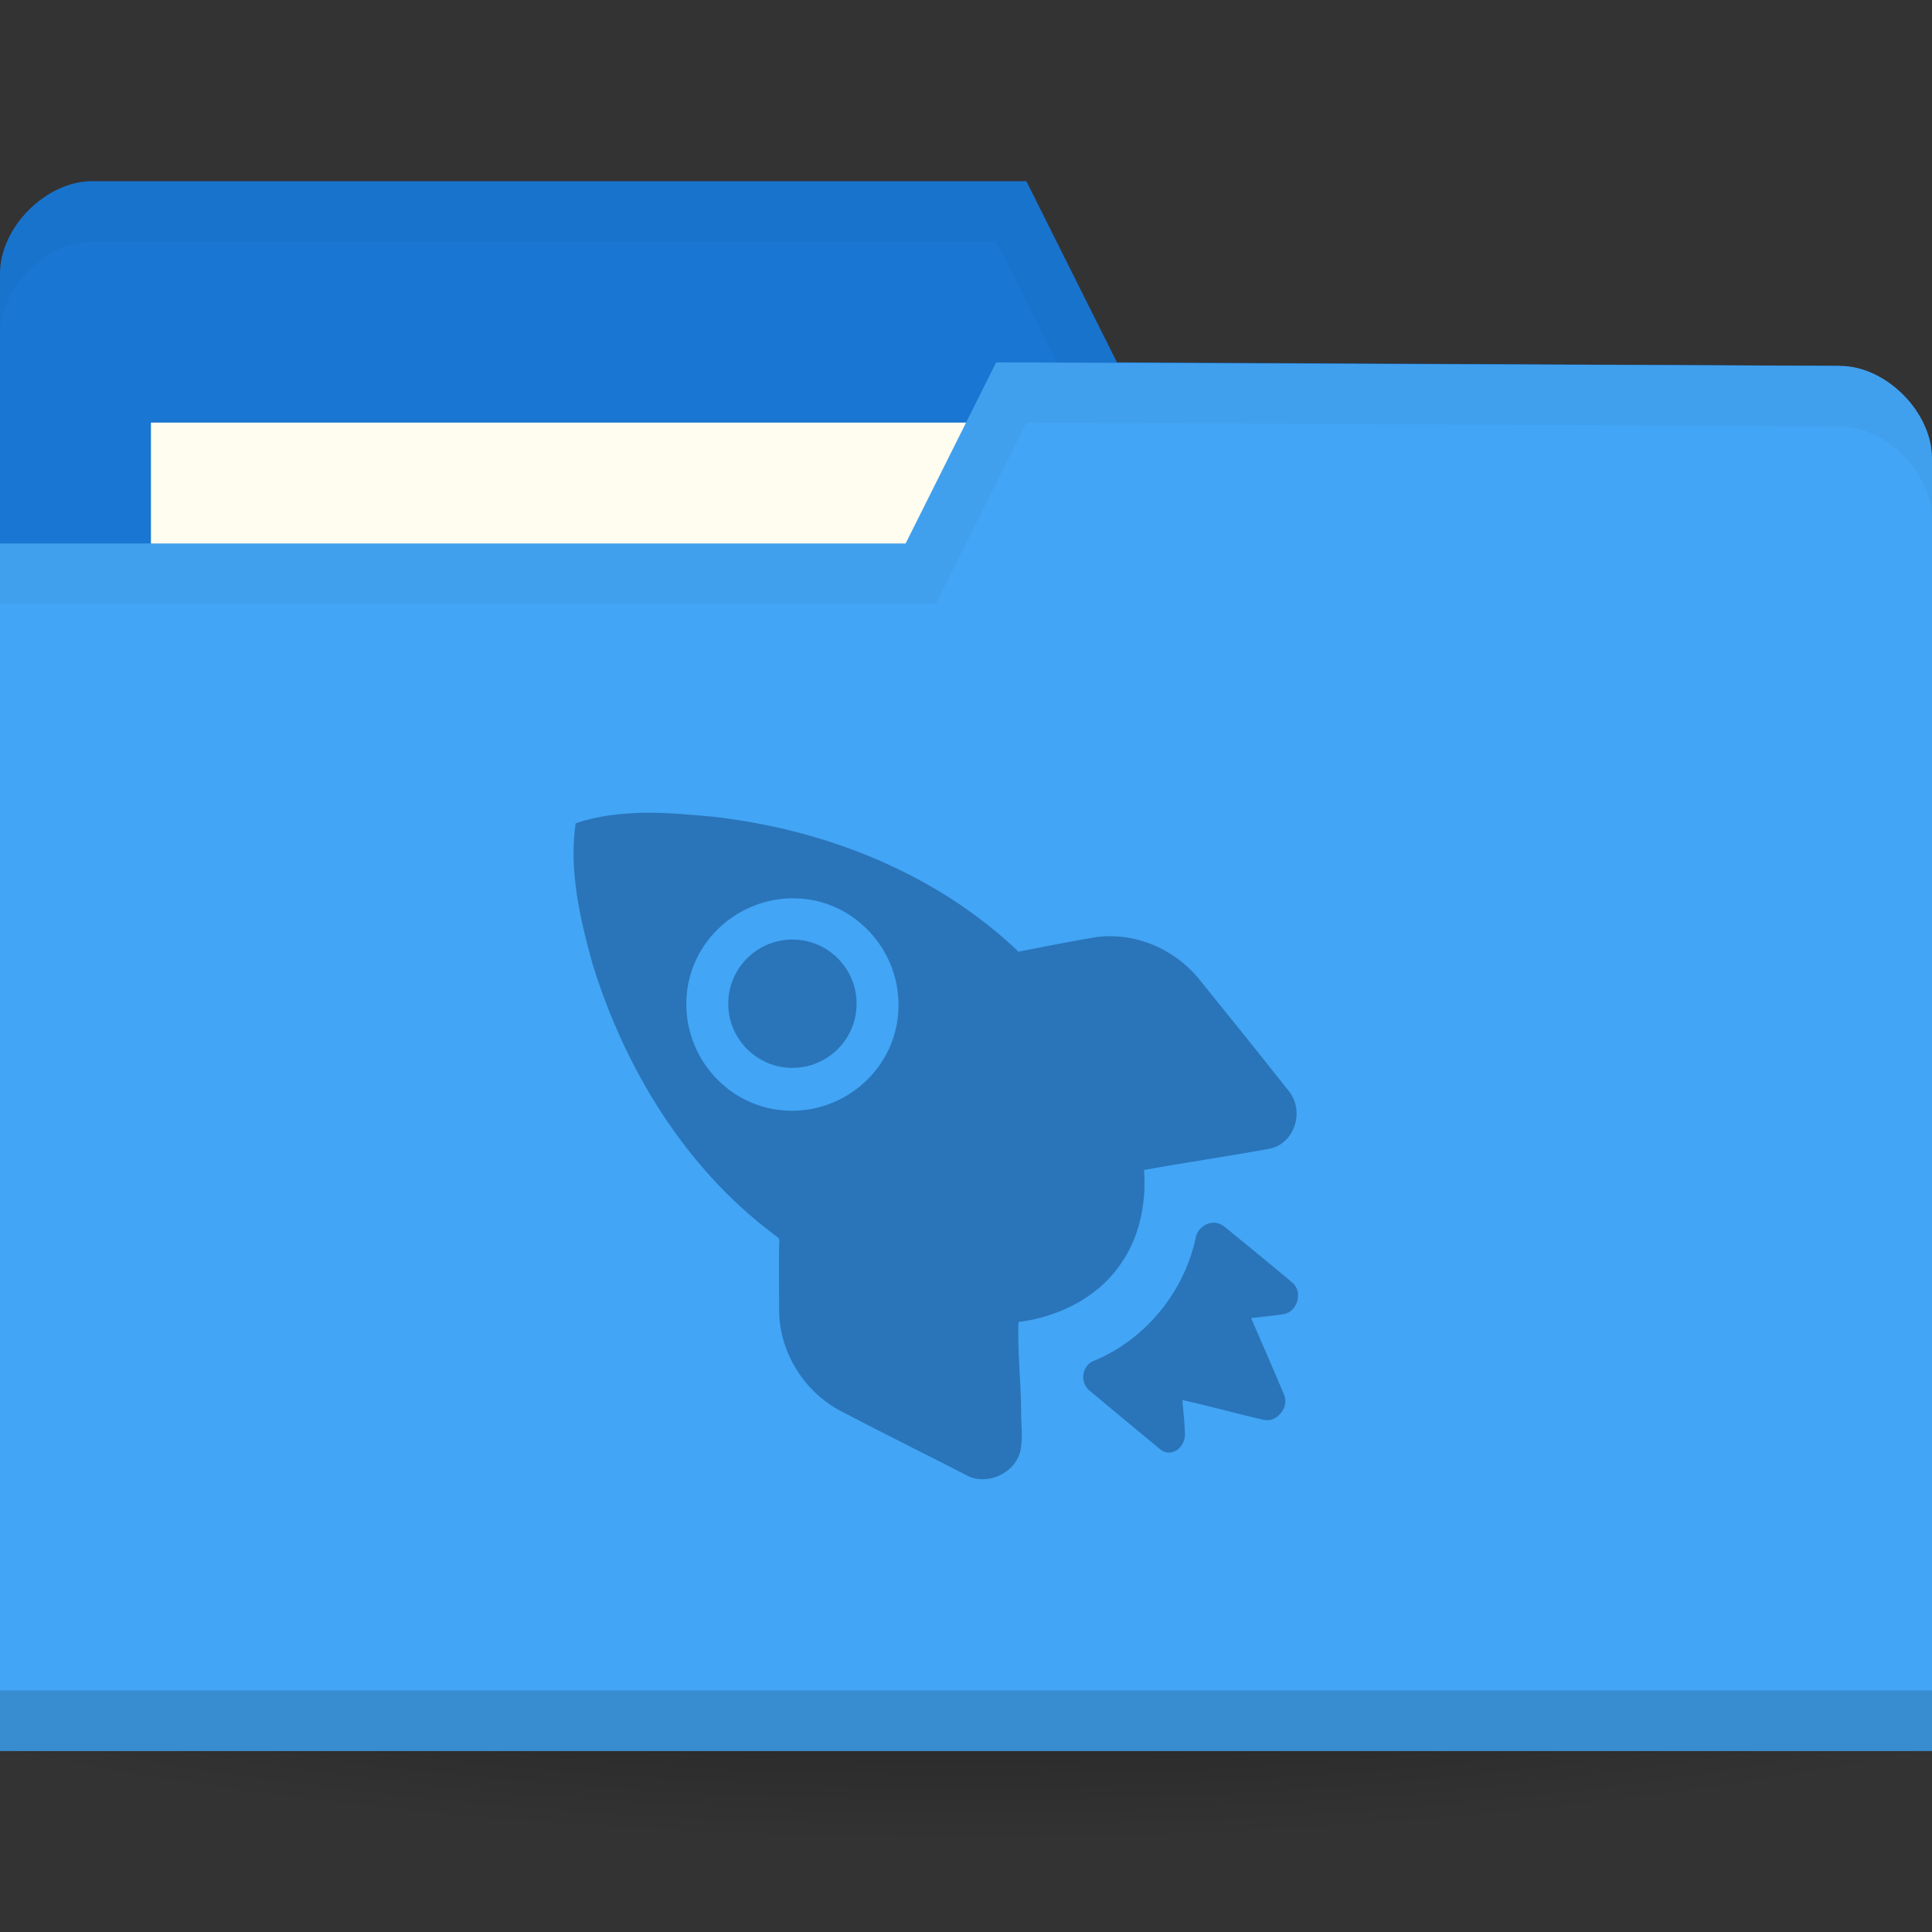 <svg xmlns="http://www.w3.org/2000/svg" viewBox="0 0 128 128">
 <rect x="0" y="0" width="128" height="128" fill="#333333" stroke="none"/>
 <defs>
  <radialGradient id="radialGradient3815" cx="-9" cy="93.5" r="15" gradientTransform="matrix(1,0,0,0.367,0,59.217)" gradientUnits="userSpaceOnUse">
   <stop style="stop-color:#000;stop-opacity:1"/>
   <stop offset="1" style="stop-color:#000;stop-opacity:0"/>
  </radialGradient>
 </defs>
 <g transform="translate(0,-924.362)">
  <path d="M 6 93.5 A 15 5.5 0 0 1 -9 99 15 5.5 0 0 1 -24 93.5 15 5.5 0 0 1 -9 88 15 5.5 0 0 1 6 93.5" transform="matrix(6.667,0,0,4.545,124,596.362)" style="fill:url(#radialGradient3815);opacity:0.6;fill-opacity:1;stroke:none"/>
  <path d="m 0 942.48 0 85.65 128 0 0 -42.823 -6.095 -36.706 l -47.905 -0.235 l -6 -12 -61.905 0 c -3.048 0 -6.095 3.059 -6.095 6.118 z" style="fill:#1976d2;fill-opacity:1;stroke:none"/>
  <rect width="63.14" height="23.765" x="10" y="952.36" style="fill:#fffdf0;fill-opacity:1;stroke:none"/>
  <path d="m 6.125 936.36 c -3.048 0 -6.125 3.066 -6.125 6.125 l 0 4 c 0 -3.059 3.077 -6.125 6.125 -6.125 l 59.875 0 6 12 49.875 0.25 6.125 36.688 0 -4 -6.125 -36.688 -47.875 -0.25 -6 -12 z" style="fill:#000;opacity:0.03;fill-opacity:1;stroke:none"/>
  <path d="m 128 954.72 0 85.65 -128 0 0 -80 60 0 6 -12 55.905 0.235 c 3.048 0 6.095 3.059 6.095 6.118 z" style="fill:#42a5f5;fill-opacity:1;stroke:none"/>
  <path d="m 0 1036.36 0 4 128 0 0 -4 z" style="fill:#000;opacity:0.15;fill-opacity:1;stroke:none"/>
  <path d="m 66 948.36 -6 12 -60 0 0 4 62 0 6 -12 53.875 0.25 c 3.048 0 6.125 3.066 6.125 6.125 l 0 -4 c 0 -3.059 -3.077 -6.125 -6.125 -6.125 z" style="fill:#000;opacity:0.03;fill-opacity:1;stroke:none"/>
  <path d="m 42.605 978.21 c -1.542 0.048 -2.999 0.192 -4.466 0.701 -0.461 3.13 0.299 6.377 1.138 9.376 2.135 6.88 6.097 13.41 11.909 17.79 0.213 0.204 0.516 0.248 0.438 0.613 -0.031 1.524 -0.003 3.116 0 4.645 0.063 2.672 1.671 5.225 4.03 6.484 2.797 1.474 5.589 2.84 8.406 4.294 1.297 0.688 3.096 -0.1 3.503 -1.489 0.248 -0.914 0.074 -1.872 0.088 -2.804 -0.01 -1.963 -0.251 -3.934 -0.175 -5.872 2.564 -0.316 5.142 -1.561 6.655 -3.68 1.349 -1.808 1.829 -4.148 1.664 -6.397 2.743 -0.489 5.57 -0.905 8.319 -1.402 1.627 -0.328 2.333 -2.443 1.313 -3.768 -1.999 -2.536 -4.01 -5.02 -6.04 -7.537 -1.641 -1.962 -4.211 -3.05 -6.742 -2.717 -1.716 0.276 -3.474 0.645 -5.166 0.965 -5.465 -5.21 -12.812 -8.098 -20.227 -8.938 -1.523 -0.14 -3.099 -0.288 -4.641 -0.264 z m 9.282 5.696 c 1.791 -0.16 3.588 0.336 5.079 1.578 2.981 2.485 3.445 6.919 0.963 9.902 -2.482 2.983 -6.914 3.448 -9.895 0.963 -2.981 -2.484 -3.445 -6.918 -0.963 -9.902 1.241 -1.491 3.02 -2.377 4.816 -2.541 z m 28.634 21.47 c -0.613 -0.056 -1.225 0.41 -1.313 1.052 -0.782 3.556 -3.308 6.645 -6.655 8.06 -0.871 0.276 -1.066 1.444 -0.35 2.02 1.469 1.224 3.166 2.64 4.641 3.856 0.718 0.611 1.652 -0.052 1.664 -0.964 -0.023 -0.746 -0.108 -1.543 -0.175 -2.279 1.829 0.392 3.619 0.914 5.429 1.314 0.853 0.176 1.661 -0.852 1.313 -1.665 -0.715 -1.716 -1.455 -3.375 -2.189 -5.083 0.74 -0.088 1.453 -0.148 2.189 -0.264 0.912 -0.18 1.268 -1.508 0.525 -2.103 -1.477 -1.243 -2.969 -2.446 -4.466 -3.68 -0.175 -0.14 -0.408 -0.244 -0.613 -0.264 z" style="fill:#2a74b9;opacity:1;fill-opacity:1;stroke:none;fill-rule:nonzero"/>
  <circle cx="52.5" cy="990.86" r="4.25" style="fill:#2a74b9;opacity:1;fill-opacity:1;stroke:none;fill-rule:nonzero"/>
 </g>
</svg>
